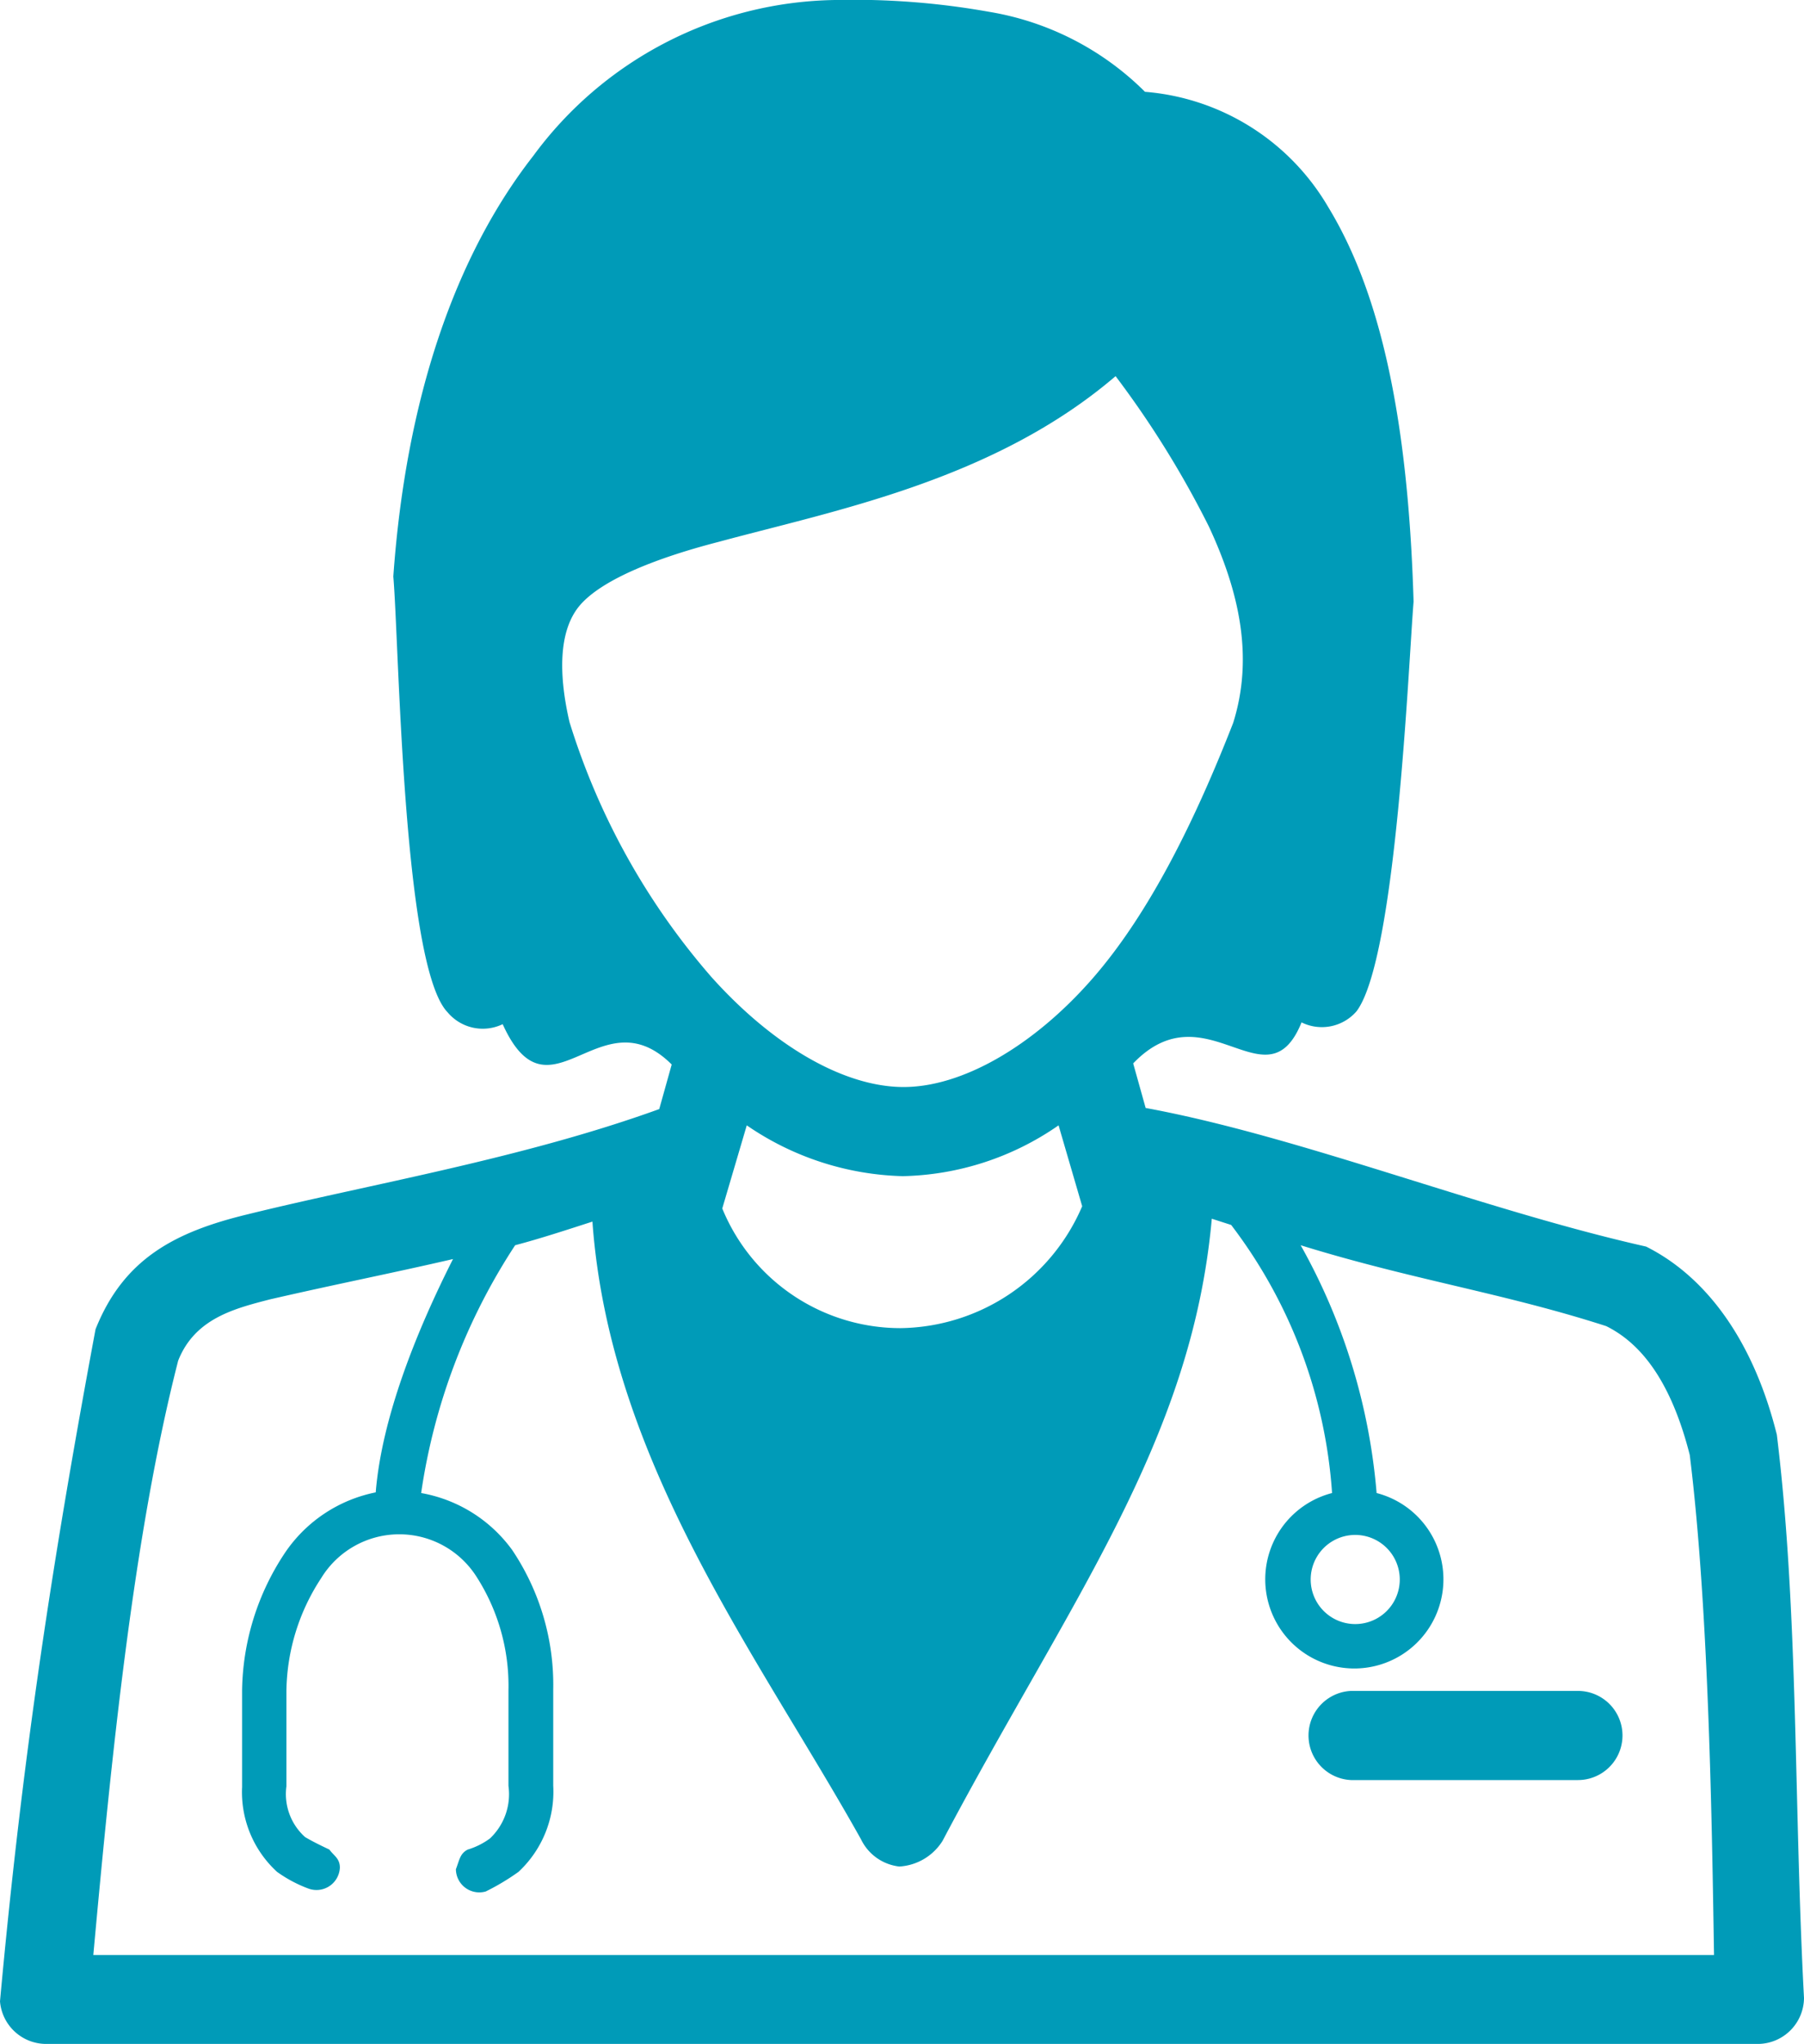 <svg id="Layer_1" data-name="Layer 1" xmlns="http://www.w3.org/2000/svg" viewBox="0 0 81 91.72"><defs><style>.cls-1{fill:#009bb8;}</style></defs><title>icon-clinician</title><path class="cls-1" d="M37.5,0A17.13,17.13,0,0,0,23.94,7c-3.49,4.47-5.71,10.85-6.28,18.87.26,3,.42,17.49,2.44,19.56a2.06,2.06,0,0,0,2.47.53c2.1,4.63,4.38-1.39,7.59,1.81l-.56,2c-6.17,2.23-13,3.37-18.47,4.72-3.28.79-5.58,2-6.84,5.16C2.36,70,1,78.86,0,89.81a2.08,2.08,0,0,0,2,1.91H79a2.08,2.08,0,0,0,2-2.06c-.46-8.65-.24-17.3-1.22-25.28-1.1-4.4-3.29-7.15-5.87-8.44C66.49,54.27,58.39,51,51.44,49.72l-.56-2c3.28-3.41,6,2,7.56-1.84a2.06,2.06,0,0,0,2.47-.5C62.7,43,63.24,29.78,63.47,27c-.25-8.48-1.57-14-3.84-17.72a10.5,10.5,0,0,0-8.22-5.16,12.89,12.89,0,0,0-7-3.59A34.71,34.71,0,0,0,37.5,0ZM50.09,16.88a43.27,43.27,0,0,1,4.19,6.75c1.4,3,2,5.91,1.09,8.81-1.65,4.22-3.71,8.5-6.34,11.5s-5.84,4.86-8.5,4.84-5.82-1.85-8.59-4.94a31.63,31.63,0,0,1-6.37-11.44c-.44-1.9-.59-4.13.56-5.34,1-1.06,3.25-2,6.16-2.75C37.5,22.9,44.63,21.55,50.09,16.88ZM33.53,50.5a12.93,12.93,0,0,0,7,2.28,12.7,12.7,0,0,0,7-2.28l1.06,3.63a9,9,0,0,1-8.16,5.47,8.65,8.65,0,0,1-8-5.37Zm20.88,4.19.87.28A22.32,22.32,0,0,1,59.81,67a4,4,0,1,0,2,0,27.28,27.28,0,0,0-3.41-11.12c5,1.55,9.1,2.14,13.72,3.63,1.41.7,2.85,2.24,3.75,5.78.87,7,1,16.89,1.09,22.44H4.19C5,78.86,6,68.86,8,61.06c.75-1.9,2.54-2.34,4.12-2.75,3-.69,5.5-1.18,8.22-1.81-1.66,3.28-3.2,7.14-3.47,10.47a6.44,6.44,0,0,0-4.06,2.69,11.39,11.39,0,0,0-1.94,6.19c0,1.37,0,2.83,0,4.34A4.85,4.85,0,0,0,12.44,84a6,6,0,0,0,1.41.75,1.05,1.05,0,0,0,1.41-.94c0-.42-.28-.54-.47-.81-.38-.18-.75-.36-1.09-.56a2.59,2.59,0,0,1-.84-2.28c0-1.43,0-3.07,0-4.28a9.41,9.41,0,0,1,1.56-5.06,4.11,4.11,0,0,1,6.94-.12,9.06,9.06,0,0,1,1.47,5.16c0,1.36,0,2.8,0,4.28A2.73,2.73,0,0,1,22,82.5,3.26,3.26,0,0,1,21,83c-.35.18-.37.47-.53.88a1.05,1.05,0,0,0,1.34,1A10.41,10.41,0,0,0,23.28,84a4.91,4.91,0,0,0,1.56-3.87c0-1.51,0-2.84,0-4.31A10.85,10.85,0,0,0,23,69.56,6.43,6.43,0,0,0,18.91,67a27.48,27.48,0,0,1,4.22-11.12c1.17-.31,2.32-.69,3.47-1.06.78,10.81,7.46,19.49,12.06,27.72a2.18,2.18,0,0,0,1.72,1.22,2.46,2.46,0,0,0,1.94-1.15C48,71.86,53.51,64.73,54.41,54.69Zm6.44,14.19a2,2,0,1,1,0,4,2,2,0,0,1,0-4Zm-.19,7a2,2,0,1,0,.19,4h10a2,2,0,1,0,0-4Z"/></svg>